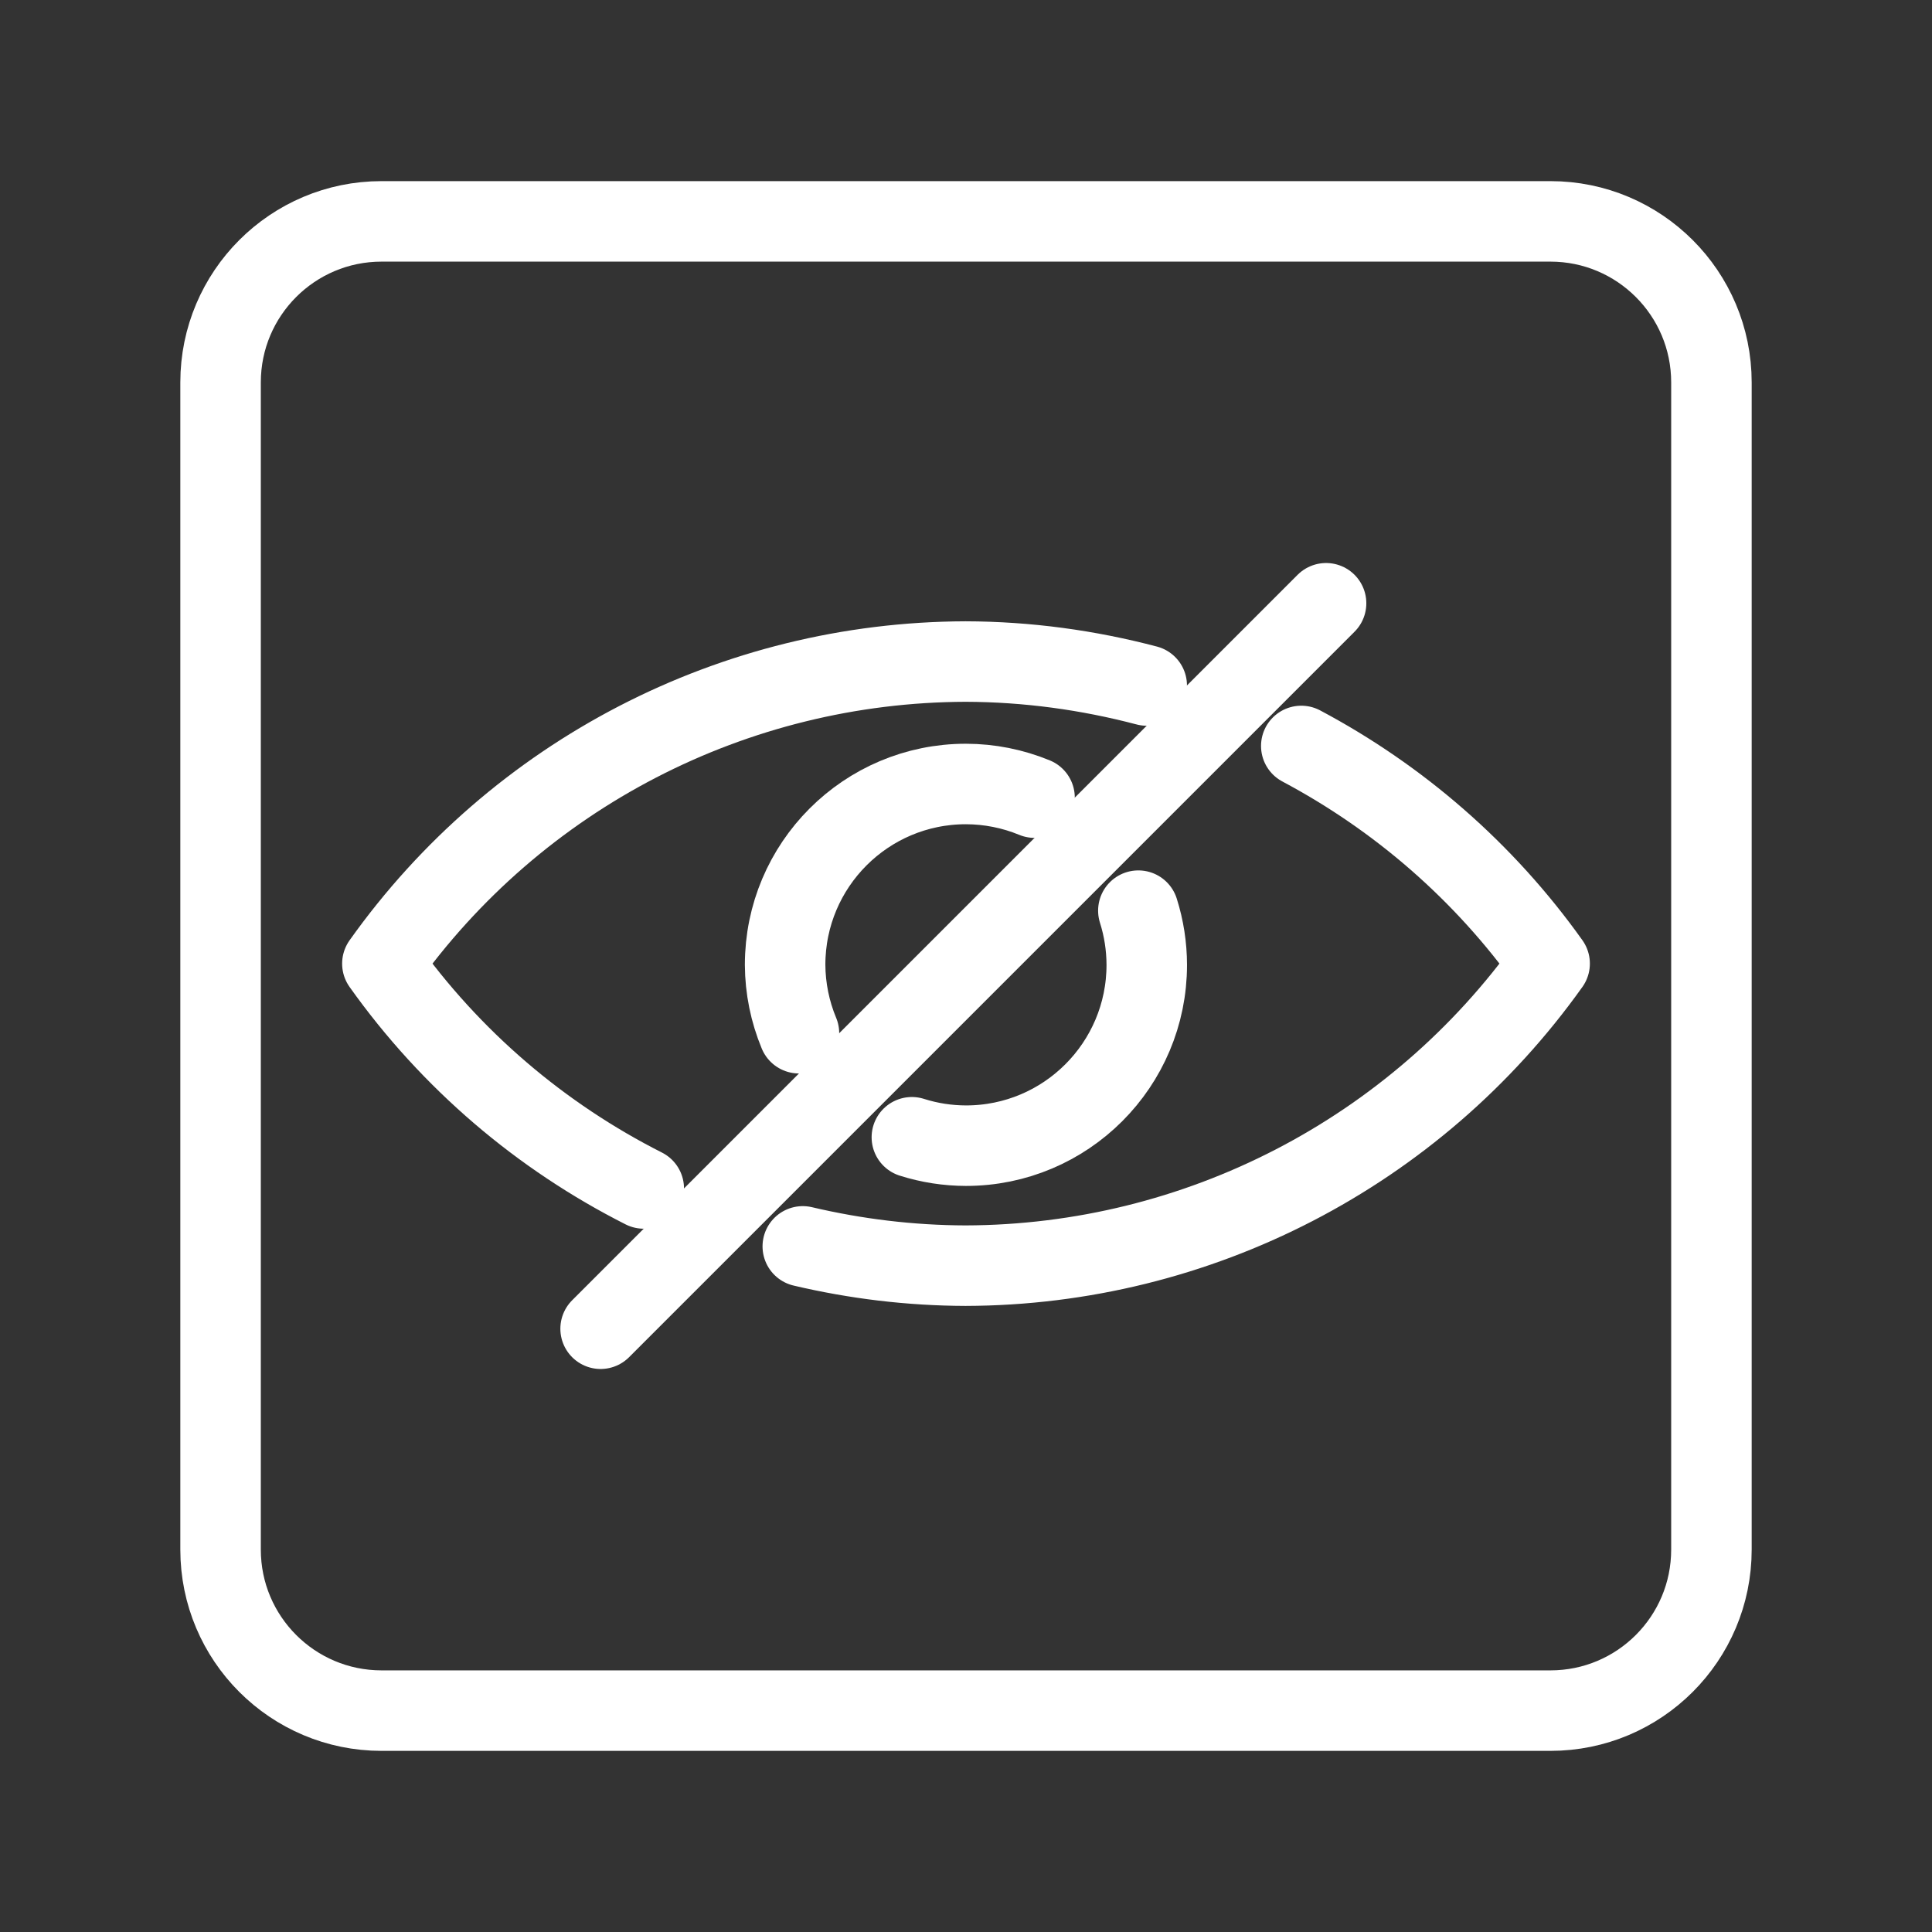 <?xml version="1.0" encoding="UTF-8"?><svg id="a" xmlns="http://www.w3.org/2000/svg" viewBox="0 0 48 48"><rect x="0" y="0" width="48" height="48" fill="#333333" stroke="none"/><defs><style>.b{stroke-width:2px;fill:none;stroke:#fff;stroke-linecap:round;stroke-linejoin:round;}</style></defs><path class="b" d="M9.48,5.5c-2.209,0-4,1.791-4,4v29c0,2.209,1.791,4,4,4h29.04c2.209,0,4-1.791,4-4V9.5c0-2.209-1.791-4-4-4H9.48Z"/><path class="b" d="M14.922,33.012l18.024-18.024"/><path class="b" d="M25.703,19.817c-.541-.223-1.119-.338-1.704-.339-2.482-.001-4.493,2.011-4.493,4.493.003.583.12,1.16.344,1.699M22.655,28.255c.435.138.888.208,1.343.209,2.482.001,4.493-2.011,4.493-4.493-.001-.457-.071-.911-.209-1.346"/><path class="b" d="M28.49,17.031c-1.454-.383-2.964-.591-4.501-.595-5.75.017-11.143,2.798-14.489,7.505,1.706,2.401,3.947,4.298,6.494,5.586M19.945,30.966c1.312.309,2.668.475,4.044.479,5.764-.016,11.167-2.81,14.511-7.505-1.631-2.29-3.755-4.123-6.17-5.407"/></svg>